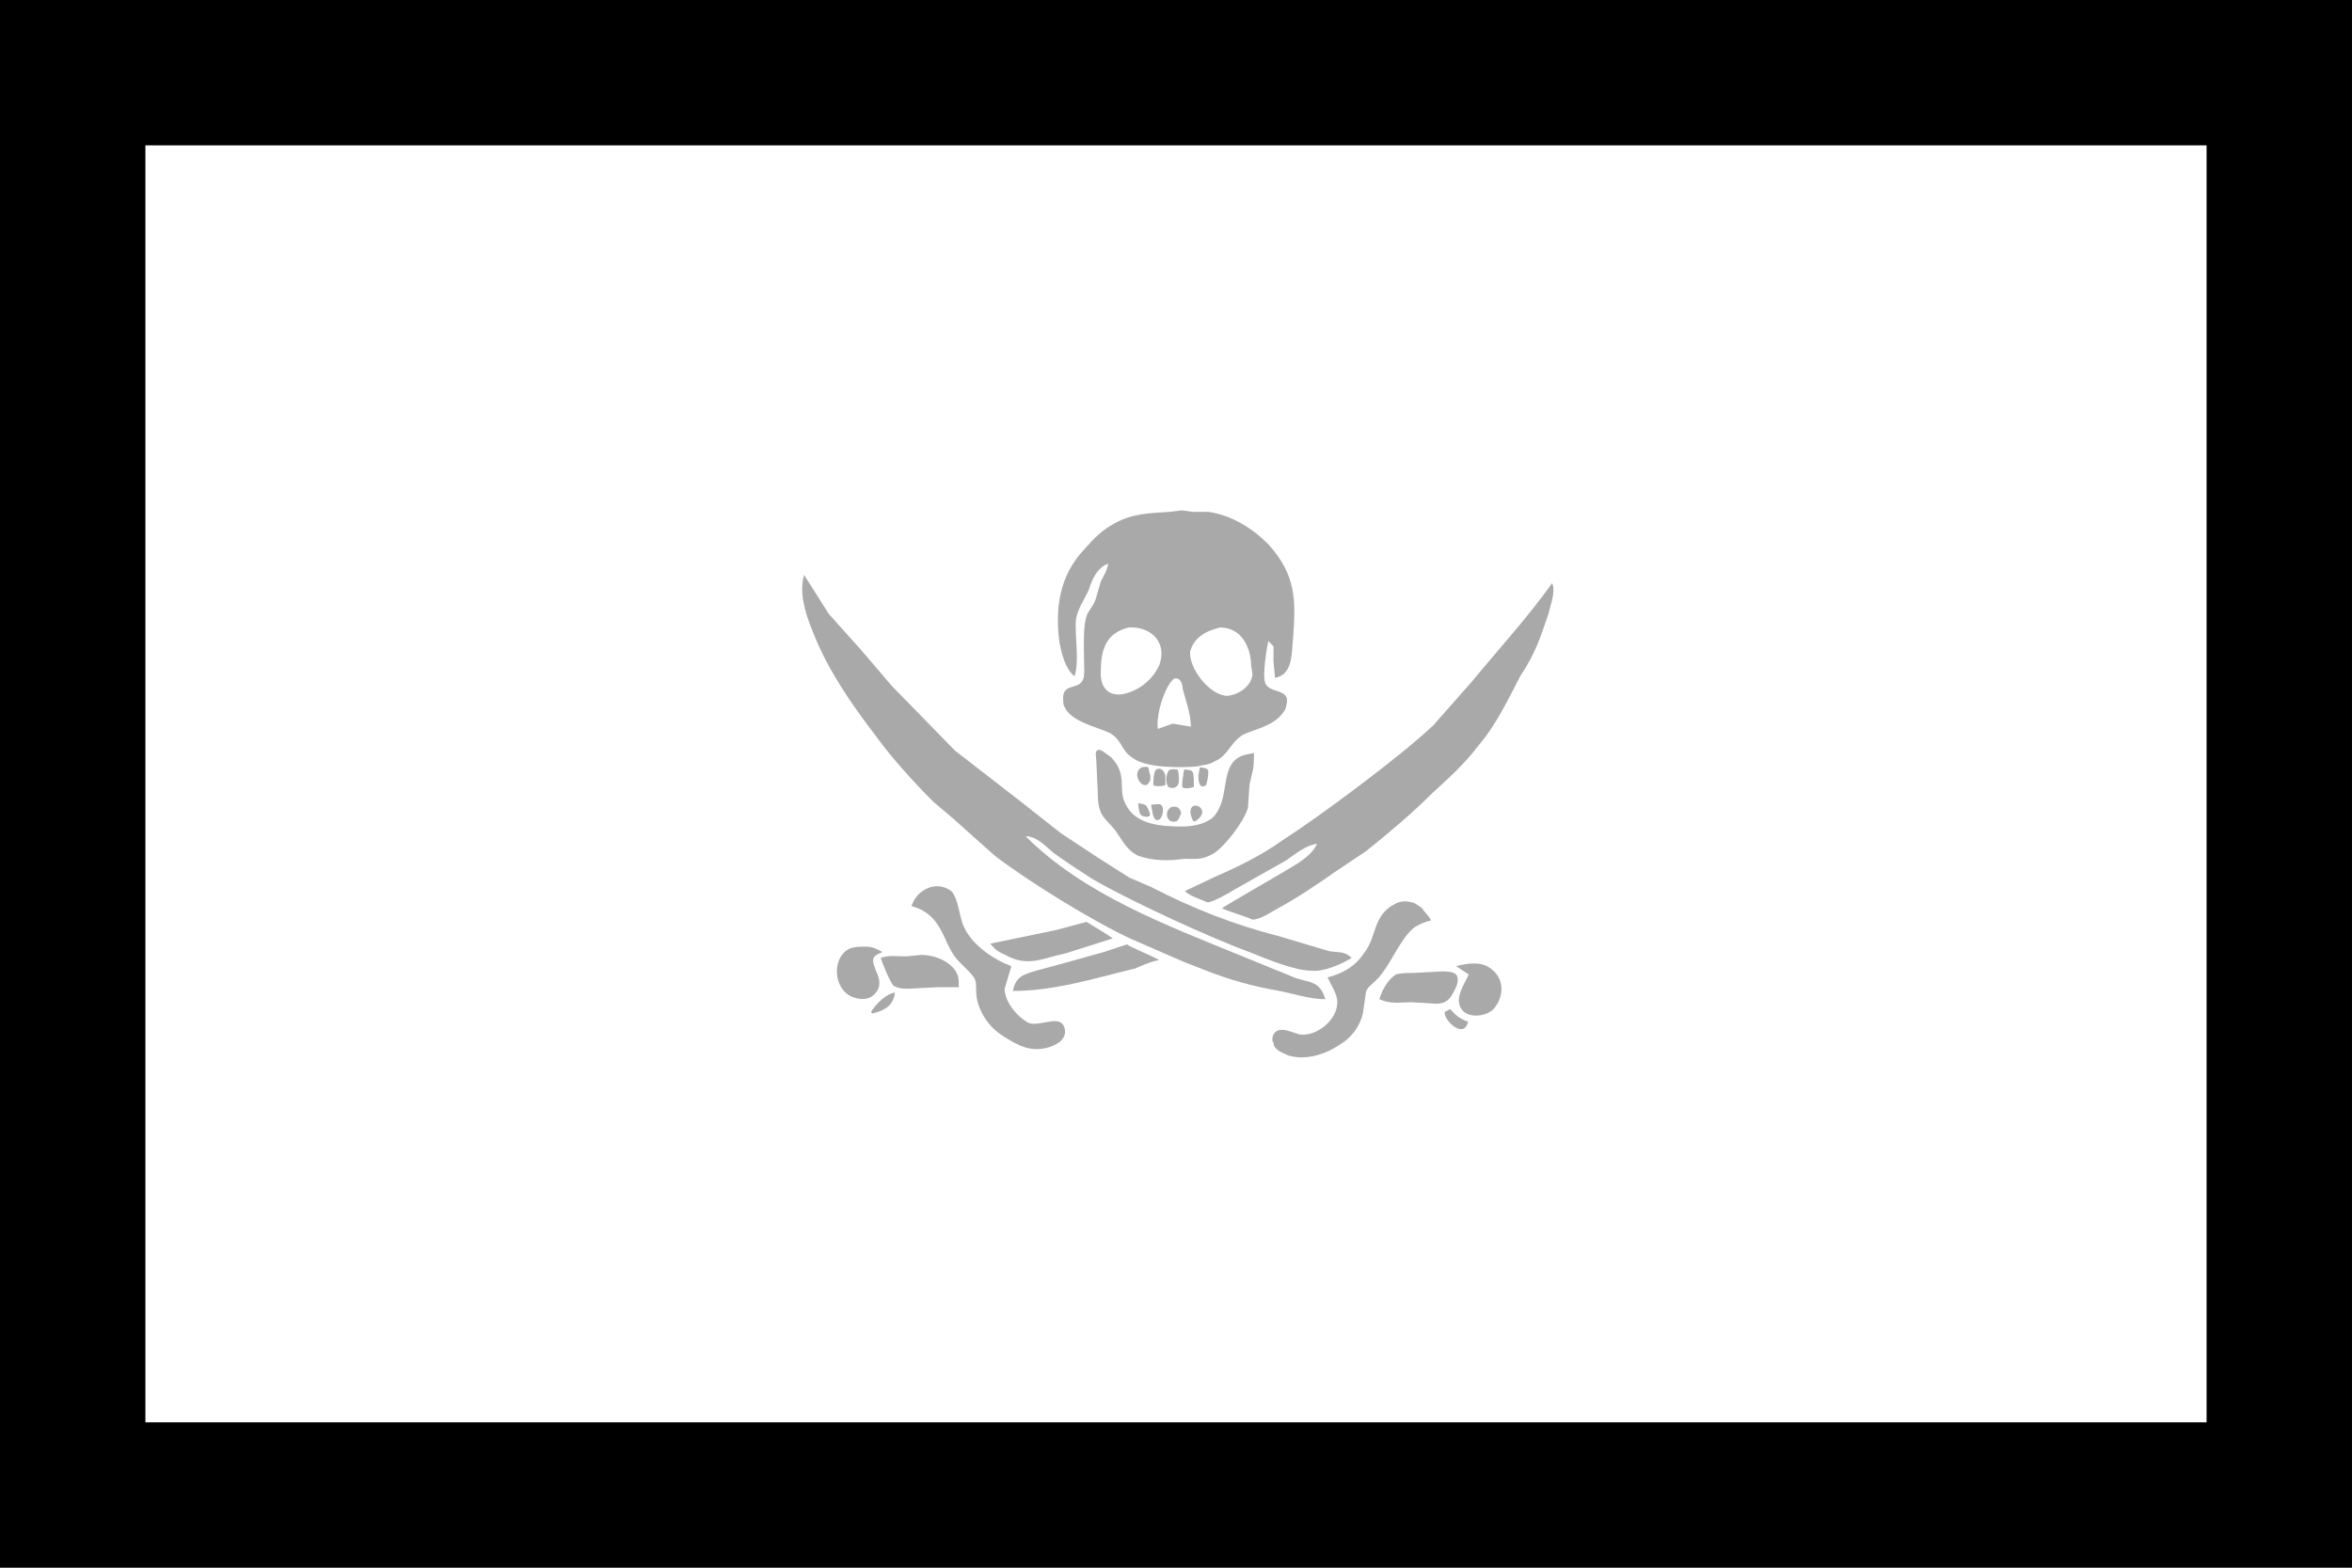 <?xml version="1.0" encoding="utf-8" ?>
<svg baseProfile="full" height="100px" version="1.1" width="150px" xmlns="http://www.w3.org/2000/svg" xmlns:ev="http://www.w3.org/2001/xml-events" xmlns:xlink="http://www.w3.org/1999/xlink"><rect width="100%" height="100%" fill="#808080" stroke="none"/><defs><clipPath id="mask0"><rect height="100" width="150" x="0" y="0" /></clipPath></defs><g clip-path="url(#mask0)"><rect fill="#ffffff" height="100" stroke="none" width="150" x="0" y="0" /><rect fill="none" height="90.727" stroke="#000000" stroke-width="9.273" width="140.727" x="4.636" y="4.636" /></g><g transform="translate(51.041, 26.041) scale(0.479) rotate(0, 50.0, 50.0)"><path d="M 36.5,35.7 C 37.2,33.7 36.5,30.3 36.7,28.1 C 36.9,26.8 37.8,25.5 38.4,24.2 C 38.8,22.9 39.5,21.2 41,20.7 C 40.7,22.0 40.5,22.0 40.0,23.1 L 39.3,25.5 C 38.9,26.6 38.2,27.0 38.0,28.1 C 37.6,29.6 37.8,33.3 37.8,35.0 C 37.8,35.4 37.8,36.1 37.4,36.5 C 36.7,37.4 34.8,36.7 35.0,38.9 C 35.0,39.1 35.0,39.6 35.2,39.8 C 36.1,41.8 39.5,42.4 41.3,43.3 C 43,44.4 42.6,45.5 44.3,46.6 C 46,47.9 50.6,47.9 52.8,47.7 C 53.5,47.5 54.5,47.5 55.2,47 C 56.9,46.3 57.2,44.6 58.9,43.5 C 60.2,42.8 63,42.4 64.3,40.5 C 64.5,40.3 64.7,39.8 64.7,39.6 C 65.4,37.2 62.5,38.1 61.9,36.6 C 61.5,35.5 62.1,32 62.3,31 L 63,31.7 L 63,33.7 L 63.2,35.9 C 65.6,35.5 65.4,32.6 65.6,30.7 C 66,25.5 66,22.2 62.3,18.1 C 60.1,15.9 57.3,14.2 54.3,13.8 L 52.3,13.8 L 50.8,13.6 L 49.1,13.8 C 46.3,14 44.3,14 41.9,15.3 C 40.2,16.2 39.1,17.3 37.8,18.8 C 34.5,22.3 33.9,26.6 34.5,31.2 C 34.8,32.6 35.2,34.6 36.5,35.7 M 43.7,29.2 C 46.7,29.0 48.9,31.2 47.8,34.2 C 46.9,36.2 45,37.7 42.8,38.1 C 40.8,38.3 40,37.0 40,35.3 C 40.0,32.4 40.5,30.0 43.7,29.2 M 55.9,29.2 C 58.5,29.2 59.8,31.4 60.0,33.8 C 60.0,34.5 60.2,35.1 60.2,35.5 C 60.0,37.0 58.5,38.1 56.9,38.3 C 54.5,38.3 51.7,34.6 51.9,32.4 C 52.4,30.5 54.1,29.6 55.9,29.2 M 52.0,42.4 L 49.6,42.0 L 47.6,42.7 C 47.4,41.2 48.0,39.0 48.7,37.5 C 48.9,37.1 49.4,36.2 49.8,36.0 C 50.7,35.8 50.9,36.9 50.9,37.3 C 51.3,38.9 52.0,40.7 52.0,42.4" fill="#A9A9A9" stroke="none" stroke-width="2.0" /><path d="M 60.4,45.9 C 59.7,46.1 58.9,46.1 58.2,46.6 C 56,48.1 57.1,51.8 55.2,54.2 C 54.3,55.3 52.4,55.7 50.9,55.7 C 48.1,55.7 44.6,55.5 43.3,52.7 C 42.2,50.7 43.7,48.8 41.3,46.4 C 40.9,46.2 40.2,45.5 39.8,45.5 C 39.1,45.5 39.4,46.4 39.4,46.8 L 39.6,51.1 C 39.6,54.4 40.5,54.4 42.0,56.3 C 42.9,57.6 43.5,58.9 45.0,59.6 C 47.0,60.3 49.1,60.3 51.1,60.0 C 52.6,60.0 53.5,60.2 55.0,59.3 C 56.5,58.4 59.1,55.0 59.6,53.2 L 59.8,50.2 C 60.2,48.1 60.4,48.5 60.4,45.9 L 60.4,45.9" fill="#A9A9A9" stroke="none" stroke-width="2.0" /><path d="M 100.1,23.3 C 96.8,27.9 93.3,31.7 89.5,36.3 L 84.3,42.2 C 80.0,46.3 69.1,54.4 64.1,57.6 C 61.3,59.6 58.2,61.1 55.2,62.4 L 51.2,64.3 C 51.9,65.0 53.1,65.3 54.2,65.8 C 54.9,65.8 57.2,64.5 57.8,64.1 L 64.7,60.2 C 66.0,59.3 67.3,58.2 68.8,58 C 68.1,59.5 66.6,60.4 65.1,61.3 L 61,63.7 C 61,63.7 56.7,66.2 56.1,66.6 C 57.3,67.1 59.1,67.6 60.2,68.1 C 61.3,68.1 62.8,67.0 63.6,66.6 C 66.0,65.3 69.0,63.3 71.4,61.6 L 75.3,59 C 78.3,56.6 81.4,54 84.2,51.2 C 86.4,49.2 88.5,47.3 90.3,44.9 C 92.7,42.1 94.2,38.8 95.9,35.6 C 97.9,32.6 98.5,30.6 99.6,27.4 C 99.9,26.1 100.6,24.4 100.1,23.3 L 100.1,23.3" fill="#A9A9A9" stroke="none" stroke-width="2.0" /><path d="M 0.5,22.2 C -0.2,24.6 0.7,27.4 1.6,29.6 C 3.6,34.8 6.8,39.4 10.1,43.7 C 12.1,46.5 15.3,50.0 17.7,52.4 L 20.3,54.6 L 25.9,59.6 C 30.5,63.1 38.9,68.3 44.1,70.7 L 51,73.7 L 53.8,74.8 C 57.1,76.1 60.3,77.0 63.8,77.6 C 65.8,78.0 67.9,78.7 69.9,78.7 C 69.2,76.3 67.9,76.5 66,75.9 L 58.9,73.0 C 48.9,68.9 37.8,64.8 30.0,57.0 C 31.5,57.0 32.6,58.3 33.7,59.2 C 35.2,60.3 37.2,61.6 38.9,62.7 C 43.7,65.5 54.5,70.5 60,72.5 C 62.2,73.4 65.9,74.9 68.0,74.9 C 69.7,75.1 72.1,74.0 73.4,73.2 C 72.5,72.3 71.7,72.5 70.4,72.3 L 63.7,70.3 C 57.8,68.8 52.2,66.6 46.8,63.8 L 43.8,62.5 L 39.7,59.9 L 34.7,56.6 L 29.5,52.5 L 20.6,45.6 L 12.2,37.0 L 8.1,32.2 L 3.8,27.4 L 0.5,22.2 L 0.5,22.2" fill="#A9A9A9" stroke="none" stroke-width="2.0" /><path d="M 70.2,75.8 C 70.6,76.7 71.5,78.0 71.5,79.1 C 71.5,81.5 68.7,83.7 66.5,83.4 C 65.6,83.2 63.7,82.1 63.0,83.4 C 62.8,83.8 62.8,84.3 63.0,84.5 C 63.0,85.4 64.1,85.8 65.0,86.2 C 67.4,86.9 70.0,86 71.9,84.7 C 73.4,83.8 74.5,82.3 74.9,80.6 L 75.3,77.8 C 75.5,76.9 76.4,76.7 77.5,75.2 C 78.8,73.5 80.1,70.4 81.8,69.1 C 82.5,68.7 83.1,68.4 84,68.2 C 83.6,67.5 83.1,67.1 82.7,66.5 C 82.3,66.3 81.8,65.8 81.4,65.8 C 80.7,65.6 79.9,65.6 79.2,66.0 C 76.2,67.5 76.8,70.3 75.1,72.5 C 73.9,74.3 72.4,75.2 70.2,75.8 L 70.2,75.8" fill="#A9A9A9" stroke="none" stroke-width="2.0" /><path d="M 77.1,78.7 C 78.6,79.4 79.9,79.1 81.4,79.1 L 84.7,79.3 C 86.2,79.3 86.7,78.4 87.3,77.1 C 87.5,76.7 87.7,75.8 87.3,75.4 C 86.9,75.0 86.0,75.0 85.4,75.0 L 81.7,75.2 C 81.0,75.2 80.0,75.2 79.3,75.4 C 78.2,76.1 77.4,77.6 77.1,78.7 L 77.1,78.7" fill="#A9A9A9" stroke="none" stroke-width="2.0" /><path d="M 88.9,81.7 C 87.8,81.3 87.2,80.8 86.5,80.0 C 86.3,80.2 86.1,80.2 85.8,80.4 C 85.6,81.5 88.4,84.1 88.9,81.7" fill="#A9A9A9" stroke="none" stroke-width="2.0" /><path d="M 87.3,74.3 L 89.0,75.4 C 88.6,76.3 87.5,78 87.7,79.1 C 87.9,81.3 91.0,81.3 92.3,80.0 C 93.8,78.3 93.8,75.7 91.6,74.4 C 90.4,73.7 88.9,73.9 87.3,74.3" fill="#A9A9A9" stroke="none" stroke-width="2.0" /><path d="M 9.4,80.4 L 9.6,80.6 C 11.3,80.2 12.4,79.5 12.6,77.8 C 11.4,78.0 10.1,79.3 9.4,80.4" fill="#A9A9A9" stroke="none" stroke-width="2.0" /><path d="M 10.9,72.4 C 10.2,72.0 9.6,71.7 8.7,71.7 C 8,71.7 7.4,71.7 6.7,71.9 C 4.5,72.8 4.3,76.2 6,77.8 C 6.9,78.7 9.0,79.1 9.9,78 C 10.8,77.1 10.6,76 10.1,75 C 9.9,74.3 9.4,73.5 9.9,73 C 10.3,72.6 10.7,72.6 10.9,72.4" fill="#A9A9A9" stroke="none" stroke-width="2.0" /><path d="M 10.7,73.2 C 10.9,73.9 12.0,76.5 12.4,76.9 C 13.1,77.3 13.7,77.3 14.4,77.3 L 18.3,77.1 L 21.1,77.1 C 21.1,76.4 21.1,75.8 20.9,75.4 C 20.2,73.7 17.9,72.8 16.1,72.8 L 14.1,73 C 12.9,73.0 11.8,72.8 10.7,73.2" fill="#A9A9A9" stroke="none" stroke-width="2.0" /><path d="M 14.8,66.3 C 18.9,67.4 18.9,70.9 20.7,73.2 C 21.4,74.1 23.1,75.4 23.3,76.2 C 23.5,76.9 23.3,77.1 23.5,78.6 C 23.9,80.6 25.2,82.5 27,83.6 C 29,84.9 30.7,85.8 33.1,85.1 C 34.4,84.7 35.7,83.8 35.1,82.3 C 34.4,80.8 32.1,82.3 30.5,81.9 C 29.0,81.2 27.2,79.1 27.2,77.3 L 28.1,74.3 C 25.7,73.4 22.9,71.5 21.8,69.1 C 21.1,67.6 21.1,65.4 20.1,64.3 C 18.1,62.8 15.5,64.1 14.8,66.3 L 14.8,66.3" fill="#A9A9A9" stroke="none" stroke-width="2.0" /><path d="M 25.3,71.3 C 26.0,72.2 26.4,72.4 27.3,72.8 C 30.3,74.5 32.3,73.2 35.3,72.6 L 41.6,70.6 C 40.8,70.0 38.9,68.9 38.1,68.4 L 34,69.5 L 25.3,71.3" fill="#A9A9A9" stroke="none" stroke-width="2.0" /><path d="M 28.3,77.6 C 33.9,77.6 39.2,75.9 44.6,74.6 C 44.6,74.6 47.0,73.5 47.8,73.5 C 47,73.0 44,71.8 43.5,71.4 C 42.8,71.6 40.3,72.5 39.4,72.7 L 34,74.2 L 31.4,74.9 C 29.8,75.4 28.7,75.6 28.3,77.6" fill="#A9A9A9" stroke="none" stroke-width="2.0" /><path d="M 45.0,52.6 C 45.0,53.1 45.1,53.8 45.3,54.1 C 45.5,54.4 46.3,54.5 46.5,54.3 C 46.7,54.1 46.3,53.3 46.1,53 C 46.0,52.8 45.7,52.7 45.0,52.6" fill="#A9A9A9" stroke="none" stroke-width="2.0" /><path d="M 46.7,52.8 L 46.9,53.9 C 46.9,54.1 47.1,54.6 47.3,54.8 C 48.2,55.2 48.6,53.1 48,52.8 C 47.6,52.6 47.2,52.8 46.7,52.8" fill="#A9A9A9" stroke="none" stroke-width="2.0" /><path d="M 49.4,53.1 C 48.7,53.5 48.7,54.3 49.0,54.7 C 49.2,55.1 49.8,55.1 50.1,55.0 C 50.3,54.9 50.6,54.3 50.7,53.9 C 50.6,53.4 50.3,52.9 49.4,53.1" fill="#A9A9A9" stroke="none" stroke-width="2.0" /><path d="M 47.0,50.2 C 47.6,50.5 48.6,50.2 48.6,50.2 L 48.6,48.9 C 48.4,48 47.7,47.8 47.3,48.2 C 47.0,48.7 47.0,49.8 47.0,50.2" fill="#A9A9A9" stroke="none" stroke-width="2.0" /><path d="M 50.2,48.1 C 50.0,48.1 49.3,48.0 49.1,48.2 C 48.7,48.6 48.5,50.0 49.1,50.5 C 49.5,50.6 50.2,50.7 50.4,49.8 L 50.4,49.2 C 50.4,49.1 50.4,48.4 50.2,48.1" fill="#A9A9A9" stroke="none" stroke-width="2.0" /><path d="M 52.4,55.0 C 52.6,55.1 52.8,54.8 53.1,54.6 C 54.6,53.1 51.5,51.9 52.0,54.2 C 52.0,54.1 52.2,55.0 52.4,55.0" fill="#A9A9A9" stroke="none" stroke-width="2.0" /><path d="M 46.3,47.8 C 46.1,47.7 45.7,47.8 45.5,47.8 C 43.8,48.6 45.9,51.5 46.6,49.5 C 46.6,49.3 46.6,49.1 46.6,48.8 C 46.5,48.9 46.4,47.9 46.3,47.8" fill="#A9A9A9" stroke="none" stroke-width="2.0" /><path d="M 51.1,48.1 C 51.1,48.1 50.7,50.3 50.9,50.5 C 51.2,50.7 52.1,50.6 52.4,50.4 C 52.4,49.7 52.4,49.0 52.3,48.6 C 52.1,48.1 51.8,48.2 51.1,48.1 L 51.1,48.1" fill="#A9A9A9" stroke="none" stroke-width="2.0" /><path d="M 53.2,47.8 L 53.0,48.9 C 53.0,49.6 53.1,50.8 54.0,50.2 C 54.1,50.1 54.4,48.8 54.3,48.2 C 54.1,47.9 53.7,47.9 53.2,47.8" fill="#A9A9A9" stroke="none" stroke-width="2.0" /></g></svg>